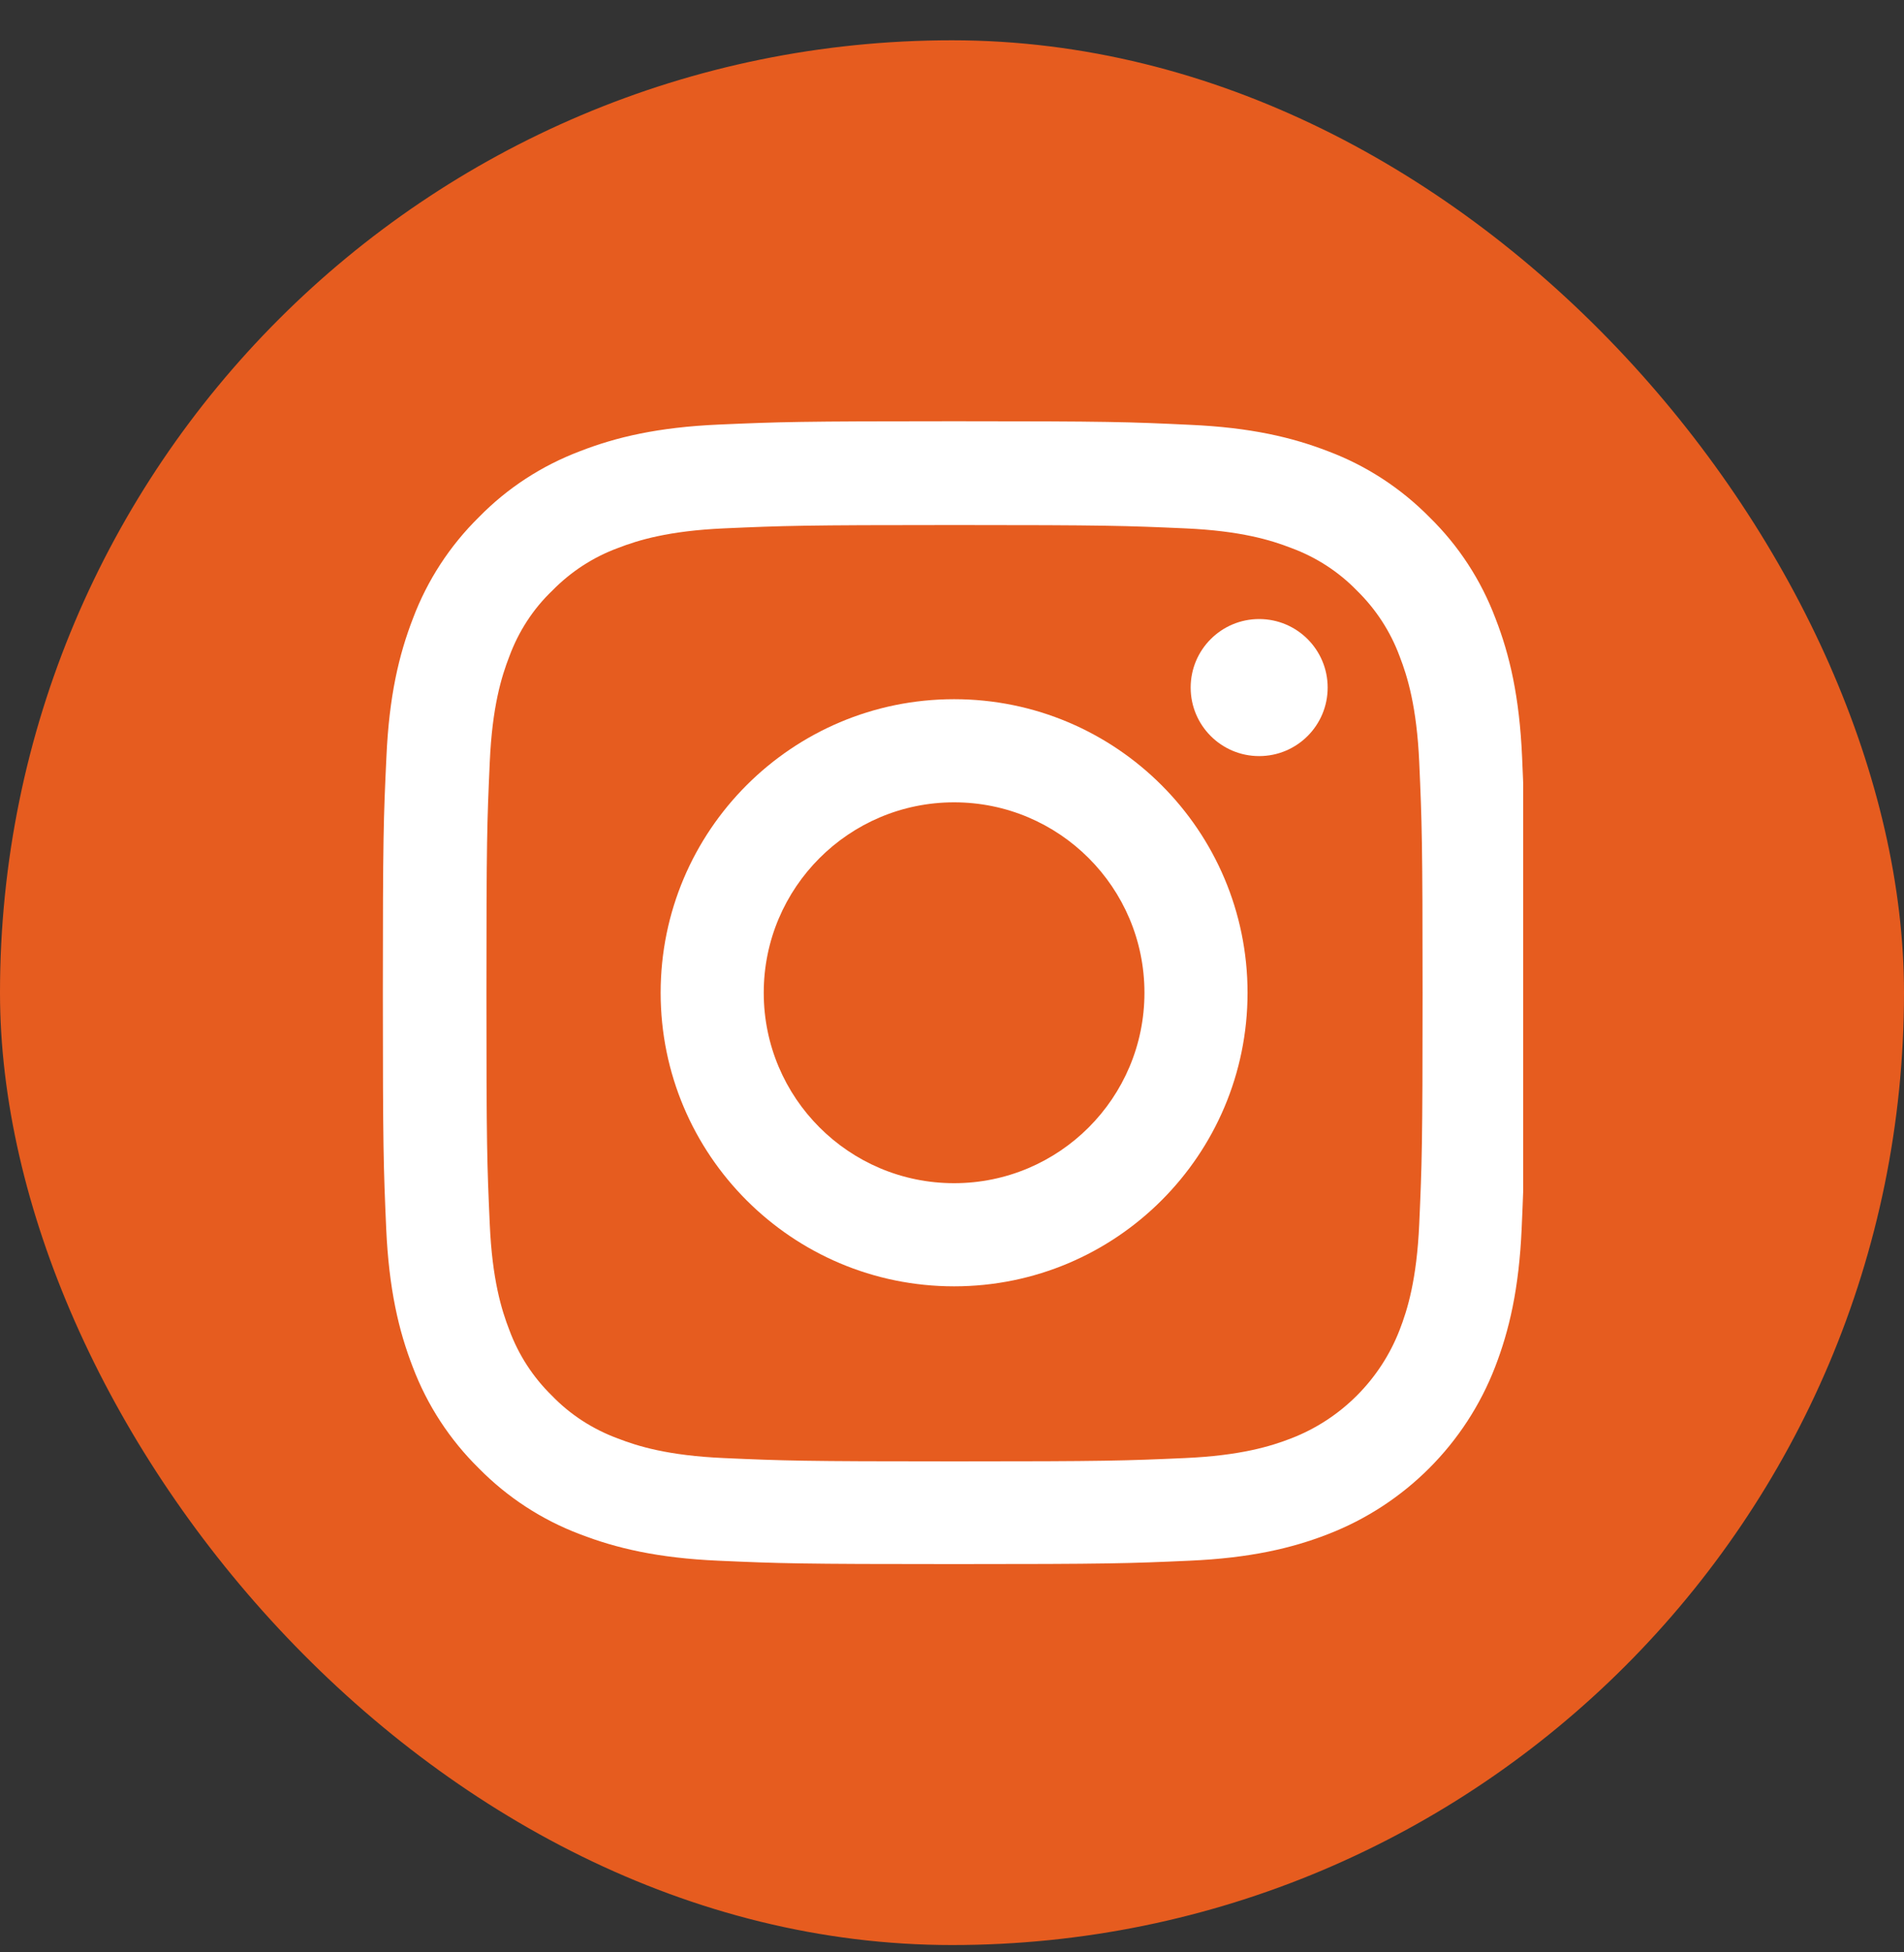 <svg width="40" height="41" viewBox="0 0 40 41" fill="none" xmlns="http://www.w3.org/2000/svg">
<rect x="0" y="0" width="40" height="41" fill="#333333" stroke="none"/>
<rect y="0.846" width="40" height="40" rx="20" fill="#E65C1F"/>
<g clip-path="url(#clip0_328_225)">
<path d="M31.977 15.902C31.921 14.627 31.715 13.75 31.419 12.99C31.115 12.184 30.646 11.462 30.032 10.862C29.431 10.252 28.705 9.779 27.908 9.479C27.144 9.183 26.272 8.977 24.996 8.921C23.712 8.86 23.304 8.846 20.045 8.846C16.787 8.846 16.379 8.86 15.099 8.916C13.824 8.972 12.947 9.179 12.188 9.474C11.381 9.779 10.659 10.248 10.059 10.862C9.449 11.462 8.976 12.189 8.676 12.986C8.38 13.75 8.174 14.622 8.118 15.897C8.057 17.182 8.043 17.59 8.043 20.848C8.043 24.107 8.057 24.514 8.113 25.794C8.17 27.07 8.376 27.946 8.671 28.706C8.976 29.512 9.449 30.234 10.059 30.834C10.659 31.444 11.386 31.918 12.183 32.218C12.947 32.513 13.819 32.719 15.095 32.775C16.374 32.832 16.782 32.846 20.041 32.846C23.299 32.846 23.707 32.832 24.987 32.775C26.262 32.719 27.139 32.513 27.898 32.218C29.511 31.594 30.787 30.319 31.41 28.706C31.705 27.942 31.912 27.07 31.968 25.794C32.024 24.514 32.038 24.107 32.038 20.848C32.038 17.59 32.034 17.182 31.977 15.902ZM29.816 25.701C29.764 26.873 29.568 27.506 29.404 27.928C29 28.973 28.17 29.803 27.125 30.206C26.703 30.37 26.065 30.567 24.898 30.619C23.632 30.675 23.252 30.689 20.05 30.689C16.848 30.689 16.463 30.675 15.202 30.619C14.03 30.567 13.397 30.37 12.975 30.206C12.455 30.014 11.981 29.709 11.597 29.311C11.198 28.922 10.894 28.453 10.701 27.932C10.537 27.51 10.34 26.873 10.289 25.705C10.232 24.439 10.219 24.06 10.219 20.857C10.219 17.655 10.232 17.271 10.289 16.01C10.34 14.838 10.537 14.205 10.701 13.783C10.894 13.262 11.198 12.789 11.602 12.404C11.991 12.006 12.459 11.701 12.98 11.509C13.402 11.345 14.04 11.148 15.207 11.096C16.473 11.04 16.853 11.026 20.055 11.026C23.262 11.026 23.641 11.04 24.903 11.096C26.075 11.148 26.708 11.345 27.13 11.509C27.65 11.701 28.123 12.006 28.508 12.404C28.906 12.793 29.211 13.262 29.404 13.783C29.568 14.205 29.764 14.842 29.816 16.01C29.872 17.276 29.886 17.655 29.886 20.857C29.886 24.06 29.872 24.435 29.816 25.701Z" fill="white"/>
<path d="M20.044 14.683C16.64 14.683 13.879 17.444 13.879 20.848C13.879 24.252 16.64 27.013 20.044 27.013C23.448 27.013 26.209 24.252 26.209 20.848C26.209 17.444 23.448 14.683 20.044 14.683ZM20.044 24.847C17.836 24.847 16.045 23.056 16.045 20.848C16.045 18.64 17.836 16.849 20.044 16.849C22.253 16.849 24.043 18.64 24.043 20.848C24.043 23.056 22.253 24.847 20.044 24.847Z" fill="white"/>
<path d="M27.892 14.439C27.892 15.234 27.248 15.878 26.453 15.878C25.658 15.878 25.014 15.234 25.014 14.439C25.014 13.644 25.658 13 26.453 13C27.248 13 27.892 13.644 27.892 14.439Z" fill="white"/>
</g>
<defs>
<clipPath id="clip0_328_225">
<rect width="24" height="24" fill="white" transform="translate(8 8.846)"/>
</clipPath>
</defs>
</svg>

